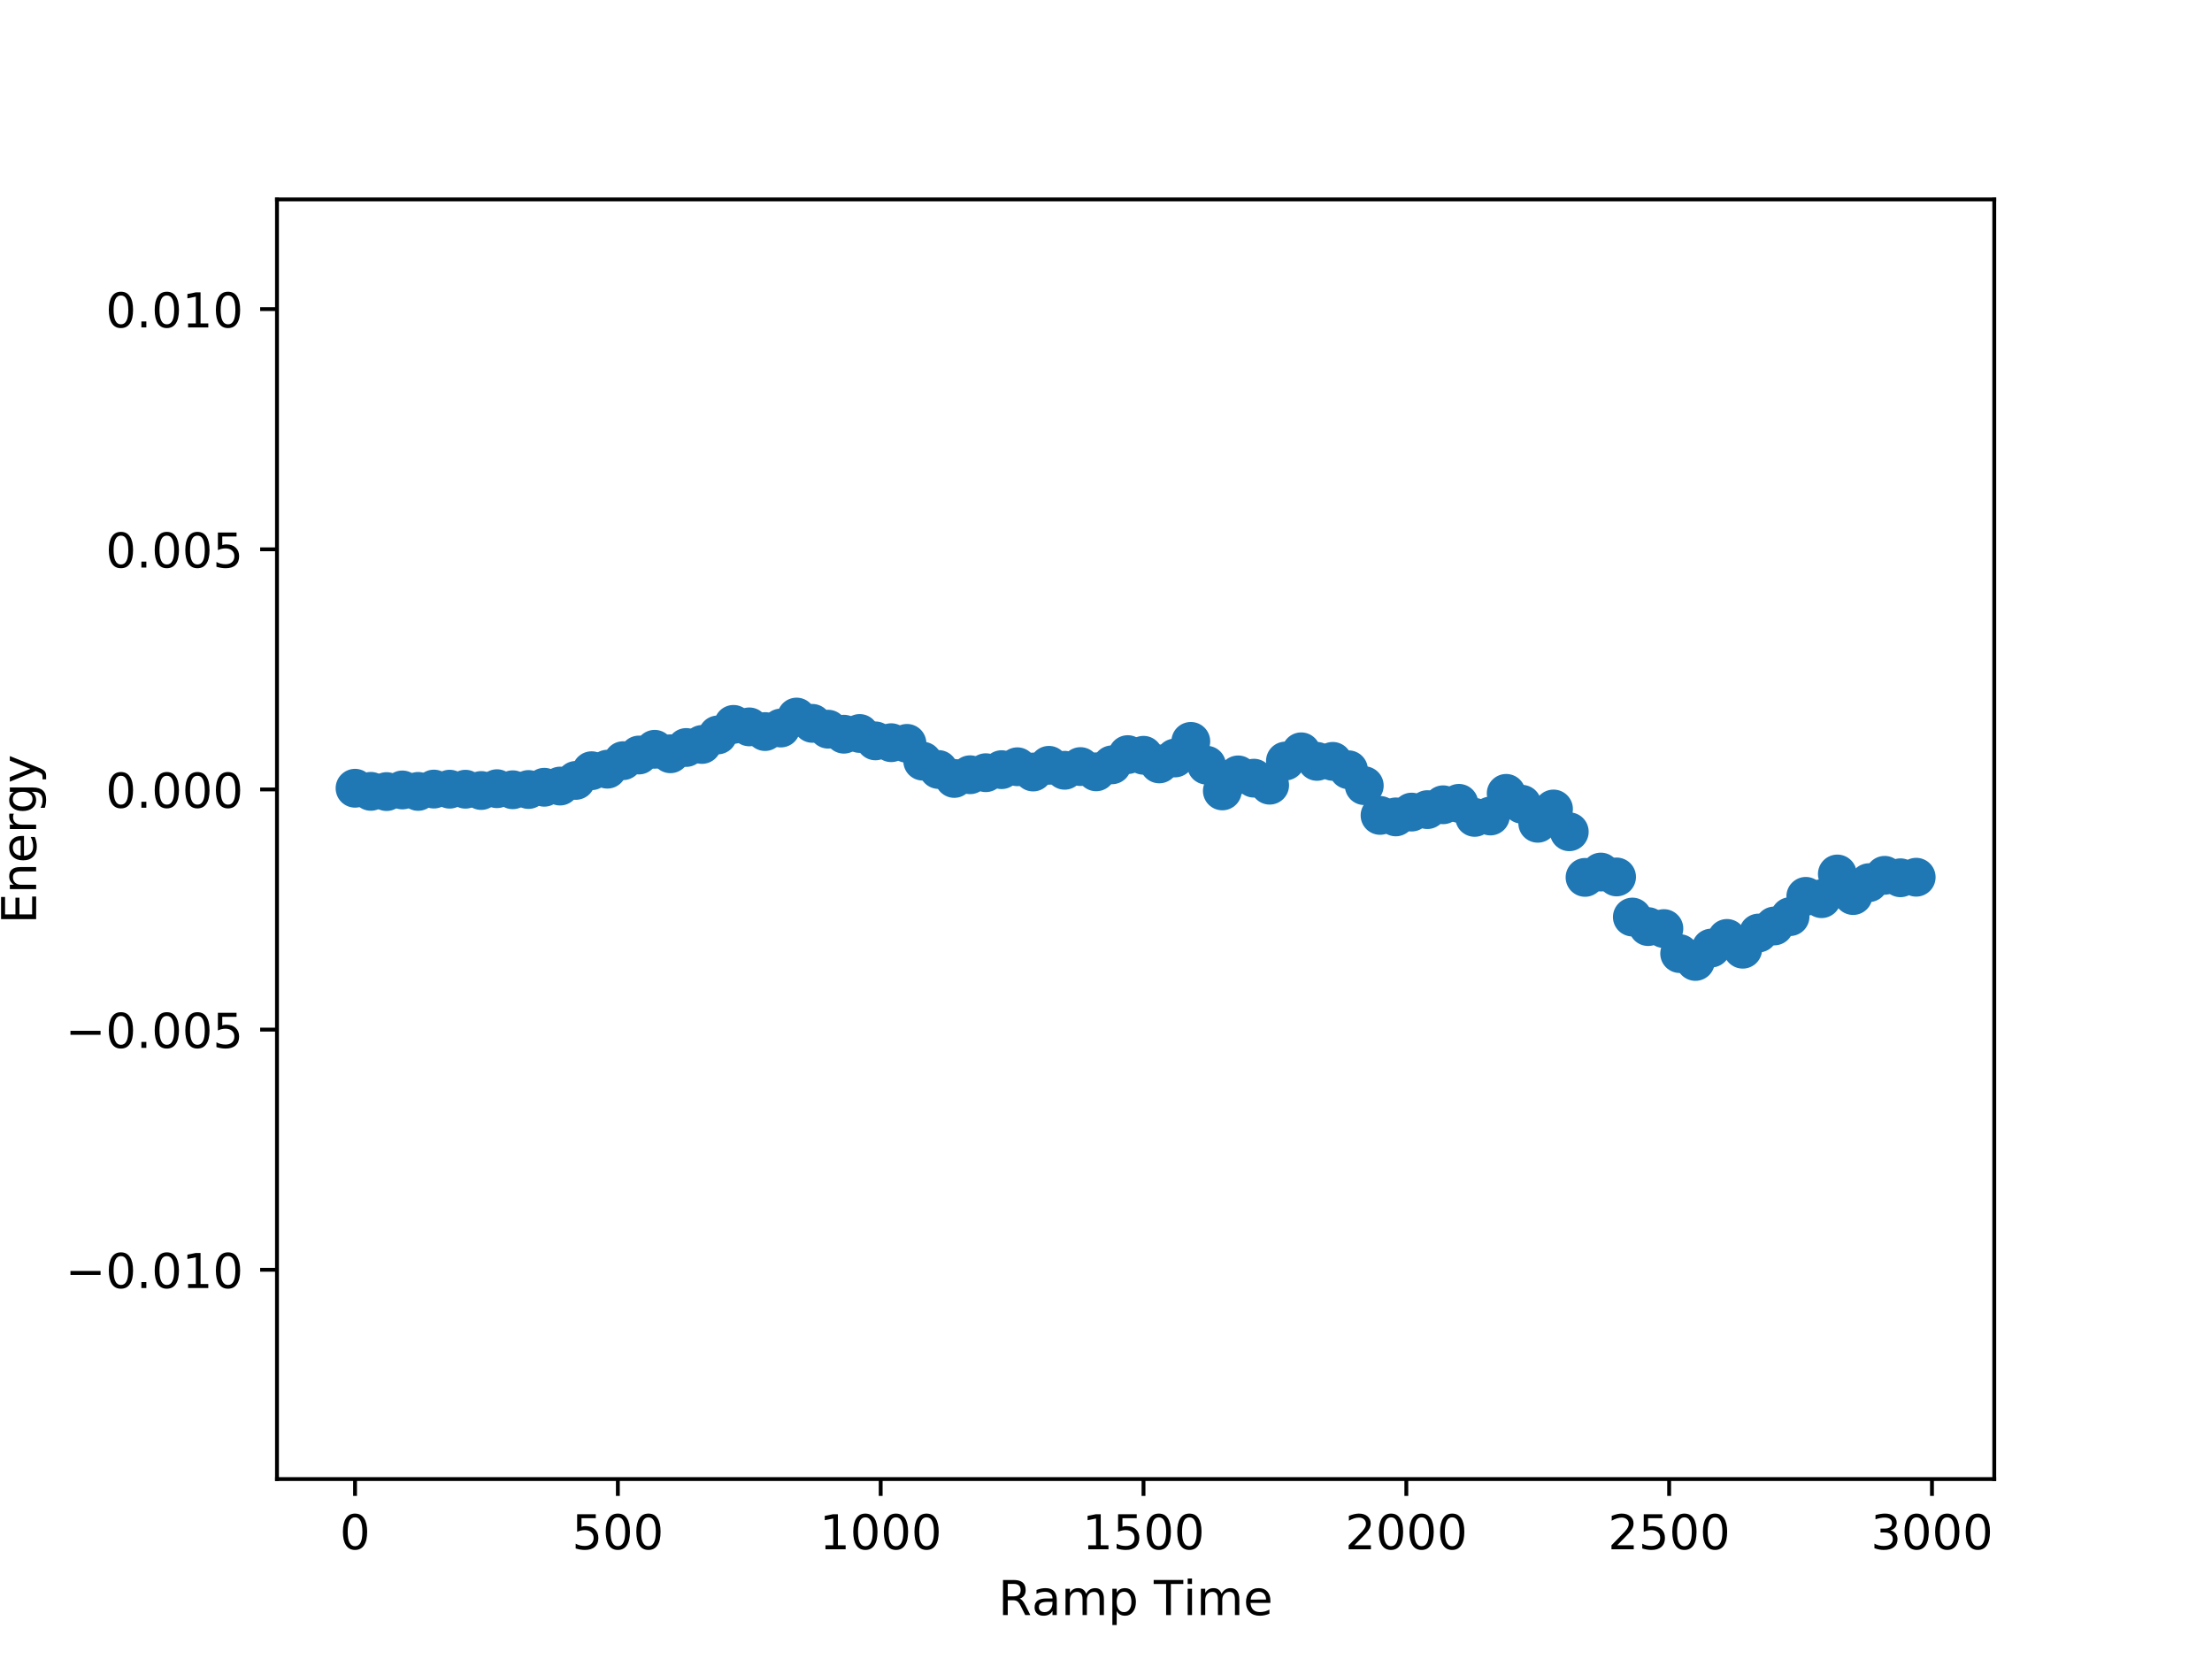 <?xml version="1.0" encoding="utf-8" standalone="no"?>
<!DOCTYPE svg PUBLIC "-//W3C//DTD SVG 1.1//EN"
  "http://www.w3.org/Graphics/SVG/1.1/DTD/svg11.dtd">
<!-- Created with matplotlib (http://matplotlib.org/) -->
<svg height="345pt" version="1.1" viewBox="0 0 460 345" width="460pt" xmlns="http://www.w3.org/2000/svg" xmlns:xlink="http://www.w3.org/1999/xlink">
 <defs>
  <style type="text/css">
*{stroke-linecap:butt;stroke-linejoin:round;}
  </style>
 </defs>
 <g id="figure_1">
  <g id="patch_1">
   <path d="M 0 345.6 
L 460.8 345.6 
L 460.8 0 
L 0 0 
z
" style="fill:#ffffff;"/>
  </g>
  <g id="axes_1">
   <g id="patch_2">
    <path d="M 57.6 307.584 
L 414.72 307.584 
L 414.72 41.472 
L 57.6 41.472 
z
" style="fill:#ffffff;"/>
   </g>
   <g id="PathCollection_1">
    <defs>
     <path d="M 0 3.536 
C 0.938 3.536 1.837 3.163 2.5 2.5 
C 3.163 1.837 3.536 0.938 3.536 0 
C 3.536 -0.938 3.163 -1.837 2.5 -2.5 
C 1.837 -3.163 0.938 -3.536 0 -3.536 
C -0.938 -3.536 -1.837 -3.163 -2.5 -2.5 
C -3.163 -1.837 -3.536 -0.938 -3.536 0 
C -3.536 0.938 -3.163 1.837 -2.5 2.5 
C -1.837 3.163 -0.938 3.536 0 3.536 
z
" id="m5f9ef9906e" style="stroke:#1f77b4;"/>
    </defs>
    <g clip-path="url(#p99b064657a)">
     <use style="fill:#1f77b4;stroke:#1f77b4;" x="73.834" xlink:href="#m5f9ef9906e" y="163.921"/>
     <use style="fill:#1f77b4;stroke:#1f77b4;" x="77.113" xlink:href="#m5f9ef9906e" y="164.566"/>
     <use style="fill:#1f77b4;stroke:#1f77b4;" x="80.392" xlink:href="#m5f9ef9906e" y="164.615"/>
     <use style="fill:#1f77b4;stroke:#1f77b4;" x="83.671" xlink:href="#m5f9ef9906e" y="164.275"/>
     <use style="fill:#1f77b4;stroke:#1f77b4;" x="86.951" xlink:href="#m5f9ef9906e" y="164.578"/>
     <use style="fill:#1f77b4;stroke:#1f77b4;" x="90.23" xlink:href="#m5f9ef9906e" y="164.095"/>
     <use style="fill:#1f77b4;stroke:#1f77b4;" x="93.509" xlink:href="#m5f9ef9906e" y="164.115"/>
     <use style="fill:#1f77b4;stroke:#1f77b4;" x="96.789" xlink:href="#m5f9ef9906e" y="164.123"/>
     <use style="fill:#1f77b4;stroke:#1f77b4;" x="100.068" xlink:href="#m5f9ef9906e" y="164.391"/>
     <use style="fill:#1f77b4;stroke:#1f77b4;" x="103.347" xlink:href="#m5f9ef9906e" y="164.014"/>
     <use style="fill:#1f77b4;stroke:#1f77b4;" x="106.627" xlink:href="#m5f9ef9906e" y="164.235"/>
     <use style="fill:#1f77b4;stroke:#1f77b4;" x="109.906" xlink:href="#m5f9ef9906e" y="164.183"/>
     <use style="fill:#1f77b4;stroke:#1f77b4;" x="113.185" xlink:href="#m5f9ef9906e" y="163.715"/>
     <use style="fill:#1f77b4;stroke:#1f77b4;" x="116.465" xlink:href="#m5f9ef9906e" y="163.468"/>
     <use style="fill:#1f77b4;stroke:#1f77b4;" x="119.744" xlink:href="#m5f9ef9906e" y="162.292"/>
     <use style="fill:#1f77b4;stroke:#1f77b4;" x="123.023" xlink:href="#m5f9ef9906e" y="160.277"/>
     <use style="fill:#1f77b4;stroke:#1f77b4;" x="126.303" xlink:href="#m5f9ef9906e" y="159.956"/>
     <use style="fill:#1f77b4;stroke:#1f77b4;" x="129.582" xlink:href="#m5f9ef9906e" y="158.188"/>
     <use style="fill:#1f77b4;stroke:#1f77b4;" x="132.861" xlink:href="#m5f9ef9906e" y="157.012"/>
     <use style="fill:#1f77b4;stroke:#1f77b4;" x="136.141" xlink:href="#m5f9ef9906e" y="155.82"/>
     <use style="fill:#1f77b4;stroke:#1f77b4;" x="139.42" xlink:href="#m5f9ef9906e" y="156.752"/>
     <use style="fill:#1f77b4;stroke:#1f77b4;" x="142.699" xlink:href="#m5f9ef9906e" y="155.447"/>
     <use style="fill:#1f77b4;stroke:#1f77b4;" x="145.979" xlink:href="#m5f9ef9906e" y="154.817"/>
     <use style="fill:#1f77b4;stroke:#1f77b4;" x="149.258" xlink:href="#m5f9ef9906e" y="152.837"/>
     <use style="fill:#1f77b4;stroke:#1f77b4;" x="152.537" xlink:href="#m5f9ef9906e" y="150.642"/>
     <use style="fill:#1f77b4;stroke:#1f77b4;" x="155.817" xlink:href="#m5f9ef9906e" y="151.161"/>
     <use style="fill:#1f77b4;stroke:#1f77b4;" x="159.096" xlink:href="#m5f9ef9906e" y="152.133"/>
     <use style="fill:#1f77b4;stroke:#1f77b4;" x="162.375" xlink:href="#m5f9ef9906e" y="151.399"/>
     <use style="fill:#1f77b4;stroke:#1f77b4;" x="165.655" xlink:href="#m5f9ef9906e" y="149.116"/>
     <use style="fill:#1f77b4;stroke:#1f77b4;" x="168.934" xlink:href="#m5f9ef9906e" y="150.428"/>
     <use style="fill:#1f77b4;stroke:#1f77b4;" x="172.213" xlink:href="#m5f9ef9906e" y="151.639"/>
     <use style="fill:#1f77b4;stroke:#1f77b4;" x="175.493" xlink:href="#m5f9ef9906e" y="152.683"/>
     <use style="fill:#1f77b4;stroke:#1f77b4;" x="178.772" xlink:href="#m5f9ef9906e" y="152.532"/>
     <use style="fill:#1f77b4;stroke:#1f77b4;" x="182.051" xlink:href="#m5f9ef9906e" y="154.071"/>
     <use style="fill:#1f77b4;stroke:#1f77b4;" x="185.33" xlink:href="#m5f9ef9906e" y="154.448"/>
     <use style="fill:#1f77b4;stroke:#1f77b4;" x="188.61" xlink:href="#m5f9ef9906e" y="154.59"/>
     <use style="fill:#1f77b4;stroke:#1f77b4;" x="191.889" xlink:href="#m5f9ef9906e" y="158.287"/>
     <use style="fill:#1f77b4;stroke:#1f77b4;" x="195.168" xlink:href="#m5f9ef9906e" y="160.023"/>
     <use style="fill:#1f77b4;stroke:#1f77b4;" x="198.448" xlink:href="#m5f9ef9906e" y="161.882"/>
     <use style="fill:#1f77b4;stroke:#1f77b4;" x="201.727" xlink:href="#m5f9ef9906e" y="161.114"/>
     <use style="fill:#1f77b4;stroke:#1f77b4;" x="205.006" xlink:href="#m5f9ef9906e" y="160.688"/>
     <use style="fill:#1f77b4;stroke:#1f77b4;" x="208.286" xlink:href="#m5f9ef9906e" y="160.056"/>
     <use style="fill:#1f77b4;stroke:#1f77b4;" x="211.565" xlink:href="#m5f9ef9906e" y="159.453"/>
     <use style="fill:#1f77b4;stroke:#1f77b4;" x="214.844" xlink:href="#m5f9ef9906e" y="160.547"/>
     <use style="fill:#1f77b4;stroke:#1f77b4;" x="218.124" xlink:href="#m5f9ef9906e" y="159.153"/>
     <use style="fill:#1f77b4;stroke:#1f77b4;" x="221.403" xlink:href="#m5f9ef9906e" y="160.184"/>
     <use style="fill:#1f77b4;stroke:#1f77b4;" x="224.682" xlink:href="#m5f9ef9906e" y="159.415"/>
     <use style="fill:#1f77b4;stroke:#1f77b4;" x="227.962" xlink:href="#m5f9ef9906e" y="160.51"/>
     <use style="fill:#1f77b4;stroke:#1f77b4;" x="231.241" xlink:href="#m5f9ef9906e" y="159.051"/>
     <use style="fill:#1f77b4;stroke:#1f77b4;" x="234.52" xlink:href="#m5f9ef9906e" y="156.929"/>
     <use style="fill:#1f77b4;stroke:#1f77b4;" x="237.8" xlink:href="#m5f9ef9906e" y="157.067"/>
     <use style="fill:#1f77b4;stroke:#1f77b4;" x="241.079" xlink:href="#m5f9ef9906e" y="158.861"/>
     <use style="fill:#1f77b4;stroke:#1f77b4;" x="244.358" xlink:href="#m5f9ef9906e" y="157.624"/>
     <use style="fill:#1f77b4;stroke:#1f77b4;" x="247.638" xlink:href="#m5f9ef9906e" y="154.177"/>
     <use style="fill:#1f77b4;stroke:#1f77b4;" x="250.917" xlink:href="#m5f9ef9906e" y="159.125"/>
     <use style="fill:#1f77b4;stroke:#1f77b4;" x="254.196" xlink:href="#m5f9ef9906e" y="164.476"/>
     <use style="fill:#1f77b4;stroke:#1f77b4;" x="257.476" xlink:href="#m5f9ef9906e" y="161.144"/>
     <use style="fill:#1f77b4;stroke:#1f77b4;" x="260.755" xlink:href="#m5f9ef9906e" y="161.826"/>
     <use style="fill:#1f77b4;stroke:#1f77b4;" x="264.034" xlink:href="#m5f9ef9906e" y="163.286"/>
     <use style="fill:#1f77b4;stroke:#1f77b4;" x="267.314" xlink:href="#m5f9ef9906e" y="158.262"/>
     <use style="fill:#1f77b4;stroke:#1f77b4;" x="270.593" xlink:href="#m5f9ef9906e" y="156.346"/>
     <use style="fill:#1f77b4;stroke:#1f77b4;" x="273.872" xlink:href="#m5f9ef9906e" y="158.335"/>
     <use style="fill:#1f77b4;stroke:#1f77b4;" x="277.152" xlink:href="#m5f9ef9906e" y="158.331"/>
     <use style="fill:#1f77b4;stroke:#1f77b4;" x="280.431" xlink:href="#m5f9ef9906e" y="160.08"/>
     <use style="fill:#1f77b4;stroke:#1f77b4;" x="283.71" xlink:href="#m5f9ef9906e" y="163.382"/>
     <use style="fill:#1f77b4;stroke:#1f77b4;" x="286.99" xlink:href="#m5f9ef9906e" y="169.57"/>
     <use style="fill:#1f77b4;stroke:#1f77b4;" x="290.269" xlink:href="#m5f9ef9906e" y="169.881"/>
     <use style="fill:#1f77b4;stroke:#1f77b4;" x="293.548" xlink:href="#m5f9ef9906e" y="168.88"/>
     <use style="fill:#1f77b4;stroke:#1f77b4;" x="296.827" xlink:href="#m5f9ef9906e" y="168.368"/>
     <use style="fill:#1f77b4;stroke:#1f77b4;" x="300.107" xlink:href="#m5f9ef9906e" y="167.359"/>
     <use style="fill:#1f77b4;stroke:#1f77b4;" x="303.386" xlink:href="#m5f9ef9906e" y="167.059"/>
     <use style="fill:#1f77b4;stroke:#1f77b4;" x="306.665" xlink:href="#m5f9ef9906e" y="169.982"/>
     <use style="fill:#1f77b4;stroke:#1f77b4;" x="309.945" xlink:href="#m5f9ef9906e" y="169.692"/>
     <use style="fill:#1f77b4;stroke:#1f77b4;" x="313.224" xlink:href="#m5f9ef9906e" y="164.987"/>
     <use style="fill:#1f77b4;stroke:#1f77b4;" x="316.503" xlink:href="#m5f9ef9906e" y="167.256"/>
     <use style="fill:#1f77b4;stroke:#1f77b4;" x="319.783" xlink:href="#m5f9ef9906e" y="171.205"/>
     <use style="fill:#1f77b4;stroke:#1f77b4;" x="323.062" xlink:href="#m5f9ef9906e" y="168.235"/>
     <use style="fill:#1f77b4;stroke:#1f77b4;" x="326.341" xlink:href="#m5f9ef9906e" y="172.97"/>
     <use style="fill:#1f77b4;stroke:#1f77b4;" x="329.621" xlink:href="#m5f9ef9906e" y="182.458"/>
     <use style="fill:#1f77b4;stroke:#1f77b4;" x="332.9" xlink:href="#m5f9ef9906e" y="181.349"/>
     <use style="fill:#1f77b4;stroke:#1f77b4;" x="336.179" xlink:href="#m5f9ef9906e" y="182.368"/>
     <use style="fill:#1f77b4;stroke:#1f77b4;" x="339.459" xlink:href="#m5f9ef9906e" y="190.707"/>
     <use style="fill:#1f77b4;stroke:#1f77b4;" x="342.738" xlink:href="#m5f9ef9906e" y="192.691"/>
     <use style="fill:#1f77b4;stroke:#1f77b4;" x="346.017" xlink:href="#m5f9ef9906e" y="193.105"/>
     <use style="fill:#1f77b4;stroke:#1f77b4;" x="349.297" xlink:href="#m5f9ef9906e" y="198.304"/>
     <use style="fill:#1f77b4;stroke:#1f77b4;" x="352.576" xlink:href="#m5f9ef9906e" y="199.94"/>
     <use style="fill:#1f77b4;stroke:#1f77b4;" x="355.855" xlink:href="#m5f9ef9906e" y="197.157"/>
     <use style="fill:#1f77b4;stroke:#1f77b4;" x="359.135" xlink:href="#m5f9ef9906e" y="195.151"/>
     <use style="fill:#1f77b4;stroke:#1f77b4;" x="362.414" xlink:href="#m5f9ef9906e" y="197.395"/>
     <use style="fill:#1f77b4;stroke:#1f77b4;" x="365.693" xlink:href="#m5f9ef9906e" y="194.031"/>
     <use style="fill:#1f77b4;stroke:#1f77b4;" x="368.973" xlink:href="#m5f9ef9906e" y="192.563"/>
     <use style="fill:#1f77b4;stroke:#1f77b4;" x="372.252" xlink:href="#m5f9ef9906e" y="190.62"/>
     <use style="fill:#1f77b4;stroke:#1f77b4;" x="375.531" xlink:href="#m5f9ef9906e" y="186.403"/>
     <use style="fill:#1f77b4;stroke:#1f77b4;" x="378.811" xlink:href="#m5f9ef9906e" y="186.887"/>
     <use style="fill:#1f77b4;stroke:#1f77b4;" x="382.09" xlink:href="#m5f9ef9906e" y="181.751"/>
     <use style="fill:#1f77b4;stroke:#1f77b4;" x="385.369" xlink:href="#m5f9ef9906e" y="186.239"/>
     <use style="fill:#1f77b4;stroke:#1f77b4;" x="388.649" xlink:href="#m5f9ef9906e" y="183.557"/>
     <use style="fill:#1f77b4;stroke:#1f77b4;" x="391.928" xlink:href="#m5f9ef9906e" y="182.03"/>
     <use style="fill:#1f77b4;stroke:#1f77b4;" x="395.207" xlink:href="#m5f9ef9906e" y="182.54"/>
     <use style="fill:#1f77b4;stroke:#1f77b4;" x="398.486" xlink:href="#m5f9ef9906e" y="182.424"/>
    </g>
   </g>
   <g id="matplotlib.axis_1">
    <g id="xtick_1">
     <g id="line2d_1">
      <defs>
       <path d="M 0 0 
L 0 3.5 
" id="mc422ff8efb" style="stroke:#000000;stroke-width:0.8;"/>
      </defs>
      <g>
       <use style="stroke:#000000;stroke-width:0.8;" x="73.834" xlink:href="#mc422ff8efb" y="307.584"/>
      </g>
     </g>
     <g id="text_1">
      <!-- 0 -->
      <defs>
       <path d="M 31.781 66.406 
Q 24.172 66.406 20.328 58.906 
Q 16.5 51.422 16.5 36.375 
Q 16.5 21.391 20.328 13.891 
Q 24.172 6.391 31.781 6.391 
Q 39.453 6.391 43.281 13.891 
Q 47.125 21.391 47.125 36.375 
Q 47.125 51.422 43.281 58.906 
Q 39.453 66.406 31.781 66.406 
M 31.781 74.219 
Q 44.047 74.219 50.516 64.516 
Q 56.984 54.828 56.984 36.375 
Q 56.984 17.969 50.516 8.266 
Q 44.047 -1.422 31.781 -1.422 
Q 19.531 -1.422 13.062 8.266 
Q 6.594 17.969 6.594 36.375 
Q 6.594 54.828 13.062 64.516 
Q 19.531 74.219 31.781 74.219 
" id="DejaVuSans-30"/>
      </defs>
      <g transform="translate(70.652 322.182)scale(0.1 -0.1)">
       <use xlink:href="#DejaVuSans-30"/>
      </g>
     </g>
    </g>
    <g id="xtick_2">
     <g id="line2d_2">
      <g>
       <use style="stroke:#000000;stroke-width:0.8;" x="128.489" xlink:href="#mc422ff8efb" y="307.584"/>
      </g>
     </g>
     <g id="text_2">
      <!-- 500 -->
      <defs>
       <path d="M 10.797 72.906 
L 49.516 72.906 
L 49.516 64.594 
L 19.828 64.594 
L 19.828 46.734 
Q 21.969 47.469 24.109 47.828 
Q 26.266 48.188 28.422 48.188 
Q 40.625 48.188 47.75 41.5 
Q 54.891 34.812 54.891 23.391 
Q 54.891 11.625 47.562 5.094 
Q 40.234 -1.422 26.906 -1.422 
Q 22.312 -1.422 17.547 -0.641 
Q 12.797 0.141 7.719 1.703 
L 7.719 11.625 
Q 12.109 9.234 16.797 8.062 
Q 21.484 6.891 26.703 6.891 
Q 35.156 6.891 40.078 11.328 
Q 45.016 15.766 45.016 23.391 
Q 45.016 31 40.078 35.438 
Q 35.156 39.891 26.703 39.891 
Q 22.75 39.891 18.812 39.016 
Q 14.891 38.141 10.797 36.281 
z
" id="DejaVuSans-35"/>
      </defs>
      <g transform="translate(118.945 322.182)scale(0.1 -0.1)">
       <use xlink:href="#DejaVuSans-35"/>
       <use x="63.623" xlink:href="#DejaVuSans-30"/>
       <use x="127.246" xlink:href="#DejaVuSans-30"/>
      </g>
     </g>
    </g>
    <g id="xtick_3">
     <g id="line2d_3">
      <g>
       <use style="stroke:#000000;stroke-width:0.8;" x="183.144" xlink:href="#mc422ff8efb" y="307.584"/>
      </g>
     </g>
     <g id="text_3">
      <!-- 1000 -->
      <defs>
       <path d="M 12.406 8.297 
L 28.516 8.297 
L 28.516 63.922 
L 10.984 60.406 
L 10.984 69.391 
L 28.422 72.906 
L 38.281 72.906 
L 38.281 8.297 
L 54.391 8.297 
L 54.391 0 
L 12.406 0 
z
" id="DejaVuSans-31"/>
      </defs>
      <g transform="translate(170.419 322.182)scale(0.1 -0.1)">
       <use xlink:href="#DejaVuSans-31"/>
       <use x="63.623" xlink:href="#DejaVuSans-30"/>
       <use x="127.246" xlink:href="#DejaVuSans-30"/>
       <use x="190.869" xlink:href="#DejaVuSans-30"/>
      </g>
     </g>
    </g>
    <g id="xtick_4">
     <g id="line2d_4">
      <g>
       <use style="stroke:#000000;stroke-width:0.8;" x="237.8" xlink:href="#mc422ff8efb" y="307.584"/>
      </g>
     </g>
     <g id="text_4">
      <!-- 1500 -->
      <g transform="translate(225.075 322.182)scale(0.1 -0.1)">
       <use xlink:href="#DejaVuSans-31"/>
       <use x="63.623" xlink:href="#DejaVuSans-35"/>
       <use x="127.246" xlink:href="#DejaVuSans-30"/>
       <use x="190.869" xlink:href="#DejaVuSans-30"/>
      </g>
     </g>
    </g>
    <g id="xtick_5">
     <g id="line2d_5">
      <g>
       <use style="stroke:#000000;stroke-width:0.8;" x="292.455" xlink:href="#mc422ff8efb" y="307.584"/>
      </g>
     </g>
     <g id="text_5">
      <!-- 2000 -->
      <defs>
       <path d="M 19.188 8.297 
L 53.609 8.297 
L 53.609 0 
L 7.328 0 
L 7.328 8.297 
Q 12.938 14.109 22.625 23.891 
Q 32.328 33.688 34.812 36.531 
Q 39.547 41.844 41.422 45.531 
Q 43.312 49.219 43.312 52.781 
Q 43.312 58.594 39.234 62.25 
Q 35.156 65.922 28.609 65.922 
Q 23.969 65.922 18.812 64.312 
Q 13.672 62.703 7.812 59.422 
L 7.812 69.391 
Q 13.766 71.781 18.938 73 
Q 24.125 74.219 28.422 74.219 
Q 39.75 74.219 46.484 68.547 
Q 53.219 62.891 53.219 53.422 
Q 53.219 48.922 51.531 44.891 
Q 49.859 40.875 45.406 35.406 
Q 44.188 33.984 37.641 27.219 
Q 31.109 20.453 19.188 8.297 
" id="DejaVuSans-32"/>
      </defs>
      <g transform="translate(279.73 322.182)scale(0.1 -0.1)">
       <use xlink:href="#DejaVuSans-32"/>
       <use x="63.623" xlink:href="#DejaVuSans-30"/>
       <use x="127.246" xlink:href="#DejaVuSans-30"/>
       <use x="190.869" xlink:href="#DejaVuSans-30"/>
      </g>
     </g>
    </g>
    <g id="xtick_6">
     <g id="line2d_6">
      <g>
       <use style="stroke:#000000;stroke-width:0.8;" x="347.11" xlink:href="#mc422ff8efb" y="307.584"/>
      </g>
     </g>
     <g id="text_6">
      <!-- 2500 -->
      <g transform="translate(334.385 322.182)scale(0.1 -0.1)">
       <use xlink:href="#DejaVuSans-32"/>
       <use x="63.623" xlink:href="#DejaVuSans-35"/>
       <use x="127.246" xlink:href="#DejaVuSans-30"/>
       <use x="190.869" xlink:href="#DejaVuSans-30"/>
      </g>
     </g>
    </g>
    <g id="xtick_7">
     <g id="line2d_7">
      <g>
       <use style="stroke:#000000;stroke-width:0.8;" x="401.766" xlink:href="#mc422ff8efb" y="307.584"/>
      </g>
     </g>
     <g id="text_7">
      <!-- 3000 -->
      <defs>
       <path d="M 40.578 39.312 
Q 47.656 37.797 51.625 33 
Q 55.609 28.219 55.609 21.188 
Q 55.609 10.406 48.188 4.484 
Q 40.766 -1.422 27.094 -1.422 
Q 22.516 -1.422 17.656 -0.516 
Q 12.797 0.391 7.625 2.203 
L 7.625 11.719 
Q 11.719 9.328 16.594 8.109 
Q 21.484 6.891 26.812 6.891 
Q 36.078 6.891 40.938 10.547 
Q 45.797 14.203 45.797 21.188 
Q 45.797 27.641 41.281 31.266 
Q 36.766 34.906 28.719 34.906 
L 20.219 34.906 
L 20.219 43.016 
L 29.109 43.016 
Q 36.375 43.016 40.234 45.922 
Q 44.094 48.828 44.094 54.297 
Q 44.094 59.906 40.109 62.906 
Q 36.141 65.922 28.719 65.922 
Q 24.656 65.922 20.016 65.031 
Q 15.375 64.156 9.812 62.312 
L 9.812 71.094 
Q 15.438 72.656 20.344 73.438 
Q 25.25 74.219 29.594 74.219 
Q 40.828 74.219 47.359 69.109 
Q 53.906 64.016 53.906 55.328 
Q 53.906 49.266 50.438 45.094 
Q 46.969 40.922 40.578 39.312 
" id="DejaVuSans-33"/>
      </defs>
      <g transform="translate(389.041 322.182)scale(0.1 -0.1)">
       <use xlink:href="#DejaVuSans-33"/>
       <use x="63.623" xlink:href="#DejaVuSans-30"/>
       <use x="127.246" xlink:href="#DejaVuSans-30"/>
       <use x="190.869" xlink:href="#DejaVuSans-30"/>
      </g>
     </g>
    </g>
    <g id="text_8">
     <!-- Ramp Time -->
     <defs>
      <path d="M 44.391 34.188 
Q 47.562 33.109 50.562 29.594 
Q 53.562 26.078 56.594 19.922 
L 66.609 0 
L 56 0 
L 46.688 18.703 
Q 43.062 26.031 39.672 28.422 
Q 36.281 30.812 30.422 30.812 
L 19.672 30.812 
L 19.672 0 
L 9.812 0 
L 9.812 72.906 
L 32.078 72.906 
Q 44.578 72.906 50.734 67.672 
Q 56.891 62.453 56.891 51.906 
Q 56.891 45.016 53.688 40.469 
Q 50.484 35.938 44.391 34.188 
M 19.672 64.797 
L 19.672 38.922 
L 32.078 38.922 
Q 39.203 38.922 42.844 42.219 
Q 46.484 45.516 46.484 51.906 
Q 46.484 58.297 42.844 61.547 
Q 39.203 64.797 32.078 64.797 
z
" id="DejaVuSans-52"/>
      <path d="M 34.281 27.484 
Q 23.391 27.484 19.188 25 
Q 14.984 22.516 14.984 16.5 
Q 14.984 11.719 18.141 8.906 
Q 21.297 6.109 26.703 6.109 
Q 34.188 6.109 38.703 11.406 
Q 43.219 16.703 43.219 25.484 
L 43.219 27.484 
z
M 52.203 31.203 
L 52.203 0 
L 43.219 0 
L 43.219 8.297 
Q 40.141 3.328 35.547 0.953 
Q 30.953 -1.422 24.312 -1.422 
Q 15.922 -1.422 10.953 3.297 
Q 6 8.016 6 15.922 
Q 6 25.141 12.172 29.828 
Q 18.359 34.516 30.609 34.516 
L 43.219 34.516 
L 43.219 35.406 
Q 43.219 41.609 39.141 45 
Q 35.062 48.391 27.688 48.391 
Q 23 48.391 18.547 47.266 
Q 14.109 46.141 10.016 43.891 
L 10.016 52.203 
Q 14.938 54.109 19.578 55.047 
Q 24.219 56 28.609 56 
Q 40.484 56 46.344 49.844 
Q 52.203 43.703 52.203 31.203 
" id="DejaVuSans-61"/>
      <path d="M 52 44.188 
Q 55.375 50.25 60.062 53.125 
Q 64.75 56 71.094 56 
Q 79.641 56 84.281 50.016 
Q 88.922 44.047 88.922 33.016 
L 88.922 0 
L 79.891 0 
L 79.891 32.719 
Q 79.891 40.578 77.094 44.375 
Q 74.312 48.188 68.609 48.188 
Q 61.625 48.188 57.562 43.547 
Q 53.516 38.922 53.516 30.906 
L 53.516 0 
L 44.484 0 
L 44.484 32.719 
Q 44.484 40.625 41.703 44.406 
Q 38.922 48.188 33.109 48.188 
Q 26.219 48.188 22.156 43.531 
Q 18.109 38.875 18.109 30.906 
L 18.109 0 
L 9.078 0 
L 9.078 54.688 
L 18.109 54.688 
L 18.109 46.188 
Q 21.188 51.219 25.484 53.609 
Q 29.781 56 35.688 56 
Q 41.656 56 45.828 52.969 
Q 50 49.953 52 44.188 
" id="DejaVuSans-6d"/>
      <path d="M 18.109 8.203 
L 18.109 -20.797 
L 9.078 -20.797 
L 9.078 54.688 
L 18.109 54.688 
L 18.109 46.391 
Q 20.953 51.266 25.266 53.625 
Q 29.594 56 35.594 56 
Q 45.562 56 51.781 48.094 
Q 58.016 40.188 58.016 27.297 
Q 58.016 14.406 51.781 6.484 
Q 45.562 -1.422 35.594 -1.422 
Q 29.594 -1.422 25.266 0.953 
Q 20.953 3.328 18.109 8.203 
M 48.688 27.297 
Q 48.688 37.203 44.609 42.844 
Q 40.531 48.484 33.406 48.484 
Q 26.266 48.484 22.188 42.844 
Q 18.109 37.203 18.109 27.297 
Q 18.109 17.391 22.188 11.75 
Q 26.266 6.109 33.406 6.109 
Q 40.531 6.109 44.609 11.75 
Q 48.688 17.391 48.688 27.297 
" id="DejaVuSans-70"/>
      <path id="DejaVuSans-20"/>
      <path d="M -0.297 72.906 
L 61.375 72.906 
L 61.375 64.594 
L 35.5 64.594 
L 35.5 0 
L 25.594 0 
L 25.594 64.594 
L -0.297 64.594 
z
" id="DejaVuSans-54"/>
      <path d="M 9.422 54.688 
L 18.406 54.688 
L 18.406 0 
L 9.422 0 
z
M 9.422 75.984 
L 18.406 75.984 
L 18.406 64.594 
L 9.422 64.594 
z
" id="DejaVuSans-69"/>
      <path d="M 56.203 29.594 
L 56.203 25.203 
L 14.891 25.203 
Q 15.484 15.922 20.484 11.062 
Q 25.484 6.203 34.422 6.203 
Q 39.594 6.203 44.453 7.469 
Q 49.312 8.734 54.109 11.281 
L 54.109 2.781 
Q 49.266 0.734 44.188 -0.344 
Q 39.109 -1.422 33.891 -1.422 
Q 20.797 -1.422 13.156 6.188 
Q 5.516 13.812 5.516 26.812 
Q 5.516 40.234 12.766 48.109 
Q 20.016 56 32.328 56 
Q 43.359 56 49.781 48.891 
Q 56.203 41.797 56.203 29.594 
M 47.219 32.234 
Q 47.125 39.594 43.094 43.984 
Q 39.062 48.391 32.422 48.391 
Q 24.906 48.391 20.391 44.141 
Q 15.875 39.891 15.188 32.172 
z
" id="DejaVuSans-65"/>
     </defs>
     <g transform="translate(207.602 335.861)scale(0.1 -0.1)">
      <use xlink:href="#DejaVuSans-52"/>
      <use x="69.451" xlink:href="#DejaVuSans-61"/>
      <use x="130.73" xlink:href="#DejaVuSans-6d"/>
      <use x="228.143" xlink:href="#DejaVuSans-70"/>
      <use x="291.619" xlink:href="#DejaVuSans-20"/>
      <use x="323.406" xlink:href="#DejaVuSans-54"/>
      <use x="384.443" xlink:href="#DejaVuSans-69"/>
      <use x="412.227" xlink:href="#DejaVuSans-6d"/>
      <use x="509.639" xlink:href="#DejaVuSans-65"/>
     </g>
    </g>
   </g>
   <g id="matplotlib.axis_2">
    <g id="ytick_1">
     <g id="line2d_8">
      <defs>
       <path d="M 0 0 
L -3.5 0 
" id="mf823b6790d" style="stroke:#000000;stroke-width:0.8;"/>
      </defs>
      <g>
       <use style="stroke:#000000;stroke-width:0.8;" x="57.6" xlink:href="#mf823b6790d" y="264.057"/>
      </g>
     </g>
     <g id="text_9">
      <!-- −0.010 -->
      <defs>
       <path d="M 10.594 35.5 
L 73.188 35.5 
L 73.188 27.203 
L 10.594 27.203 
z
" id="DejaVuSans-2212"/>
       <path d="M 10.688 12.406 
L 21 12.406 
L 21 0 
L 10.688 0 
z
" id="DejaVuSans-2e"/>
      </defs>
      <g transform="translate(13.592 267.856)scale(0.1 -0.1)">
       <use xlink:href="#DejaVuSans-2212"/>
       <use x="83.789" xlink:href="#DejaVuSans-30"/>
       <use x="147.412" xlink:href="#DejaVuSans-2e"/>
       <use x="179.199" xlink:href="#DejaVuSans-30"/>
       <use x="242.822" xlink:href="#DejaVuSans-31"/>
       <use x="306.445" xlink:href="#DejaVuSans-30"/>
      </g>
     </g>
    </g>
    <g id="ytick_2">
     <g id="line2d_9">
      <g>
       <use style="stroke:#000000;stroke-width:0.8;" x="57.6" xlink:href="#mf823b6790d" y="214.114"/>
      </g>
     </g>
     <g id="text_10">
      <!-- −0.005 -->
      <g transform="translate(13.592 217.914)scale(0.1 -0.1)">
       <use xlink:href="#DejaVuSans-2212"/>
       <use x="83.789" xlink:href="#DejaVuSans-30"/>
       <use x="147.412" xlink:href="#DejaVuSans-2e"/>
       <use x="179.199" xlink:href="#DejaVuSans-30"/>
       <use x="242.822" xlink:href="#DejaVuSans-30"/>
       <use x="306.445" xlink:href="#DejaVuSans-35"/>
      </g>
     </g>
    </g>
    <g id="ytick_3">
     <g id="line2d_10">
      <g>
       <use style="stroke:#000000;stroke-width:0.8;" x="57.6" xlink:href="#mf823b6790d" y="164.172"/>
      </g>
     </g>
     <g id="text_11">
      <!-- 0.000 -->
      <g transform="translate(21.972 167.971)scale(0.1 -0.1)">
       <use xlink:href="#DejaVuSans-30"/>
       <use x="63.623" xlink:href="#DejaVuSans-2e"/>
       <use x="95.41" xlink:href="#DejaVuSans-30"/>
       <use x="159.033" xlink:href="#DejaVuSans-30"/>
       <use x="222.656" xlink:href="#DejaVuSans-30"/>
      </g>
     </g>
    </g>
    <g id="ytick_4">
     <g id="line2d_11">
      <g>
       <use style="stroke:#000000;stroke-width:0.8;" x="57.6" xlink:href="#mf823b6790d" y="114.23"/>
      </g>
     </g>
     <g id="text_12">
      <!-- 0.005 -->
      <g transform="translate(21.972 118.029)scale(0.1 -0.1)">
       <use xlink:href="#DejaVuSans-30"/>
       <use x="63.623" xlink:href="#DejaVuSans-2e"/>
       <use x="95.41" xlink:href="#DejaVuSans-30"/>
       <use x="159.033" xlink:href="#DejaVuSans-30"/>
       <use x="222.656" xlink:href="#DejaVuSans-35"/>
      </g>
     </g>
    </g>
    <g id="ytick_5">
     <g id="line2d_12">
      <g>
       <use style="stroke:#000000;stroke-width:0.8;" x="57.6" xlink:href="#mf823b6790d" y="64.288"/>
      </g>
     </g>
     <g id="text_13">
      <!-- 0.010 -->
      <g transform="translate(21.972 68.087)scale(0.1 -0.1)">
       <use xlink:href="#DejaVuSans-30"/>
       <use x="63.623" xlink:href="#DejaVuSans-2e"/>
       <use x="95.41" xlink:href="#DejaVuSans-30"/>
       <use x="159.033" xlink:href="#DejaVuSans-31"/>
       <use x="222.656" xlink:href="#DejaVuSans-30"/>
      </g>
     </g>
    </g>
    <g id="text_14">
     <!-- Energy -->
     <defs>
      <path d="M 9.812 72.906 
L 55.906 72.906 
L 55.906 64.594 
L 19.672 64.594 
L 19.672 43.016 
L 54.391 43.016 
L 54.391 34.719 
L 19.672 34.719 
L 19.672 8.297 
L 56.781 8.297 
L 56.781 0 
L 9.812 0 
z
" id="DejaVuSans-45"/>
      <path d="M 54.891 33.016 
L 54.891 0 
L 45.906 0 
L 45.906 32.719 
Q 45.906 40.484 42.875 44.328 
Q 39.844 48.188 33.797 48.188 
Q 26.516 48.188 22.312 43.547 
Q 18.109 38.922 18.109 30.906 
L 18.109 0 
L 9.078 0 
L 9.078 54.688 
L 18.109 54.688 
L 18.109 46.188 
Q 21.344 51.125 25.703 53.562 
Q 30.078 56 35.797 56 
Q 45.219 56 50.047 50.172 
Q 54.891 44.344 54.891 33.016 
" id="DejaVuSans-6e"/>
      <path d="M 41.109 46.297 
Q 39.594 47.172 37.812 47.578 
Q 36.031 48 33.891 48 
Q 26.266 48 22.188 43.047 
Q 18.109 38.094 18.109 28.812 
L 18.109 0 
L 9.078 0 
L 9.078 54.688 
L 18.109 54.688 
L 18.109 46.188 
Q 20.953 51.172 25.484 53.578 
Q 30.031 56 36.531 56 
Q 37.453 56 38.578 55.875 
Q 39.703 55.766 41.062 55.516 
z
" id="DejaVuSans-72"/>
      <path d="M 45.406 27.984 
Q 45.406 37.75 41.375 43.109 
Q 37.359 48.484 30.078 48.484 
Q 22.859 48.484 18.828 43.109 
Q 14.797 37.75 14.797 27.984 
Q 14.797 18.266 18.828 12.891 
Q 22.859 7.516 30.078 7.516 
Q 37.359 7.516 41.375 12.891 
Q 45.406 18.266 45.406 27.984 
M 54.391 6.781 
Q 54.391 -7.172 48.188 -13.984 
Q 42 -20.797 29.203 -20.797 
Q 24.469 -20.797 20.266 -20.094 
Q 16.062 -19.391 12.109 -17.922 
L 12.109 -9.188 
Q 16.062 -11.328 19.922 -12.344 
Q 23.781 -13.375 27.781 -13.375 
Q 36.625 -13.375 41.016 -8.766 
Q 45.406 -4.156 45.406 5.172 
L 45.406 9.625 
Q 42.625 4.781 38.281 2.391 
Q 33.938 0 27.875 0 
Q 17.828 0 11.672 7.656 
Q 5.516 15.328 5.516 27.984 
Q 5.516 40.672 11.672 48.328 
Q 17.828 56 27.875 56 
Q 33.938 56 38.281 53.609 
Q 42.625 51.219 45.406 46.391 
L 45.406 54.688 
L 54.391 54.688 
z
" id="DejaVuSans-67"/>
      <path d="M 32.172 -5.078 
Q 28.375 -14.844 24.75 -17.812 
Q 21.141 -20.797 15.094 -20.797 
L 7.906 -20.797 
L 7.906 -13.281 
L 13.188 -13.281 
Q 16.891 -13.281 18.938 -11.516 
Q 21 -9.766 23.484 -3.219 
L 25.094 0.875 
L 2.984 54.688 
L 12.5 54.688 
L 29.594 11.922 
L 46.688 54.688 
L 56.203 54.688 
z
" id="DejaVuSans-79"/>
     </defs>
     <g transform="translate(7.513 192.121)rotate(-90)scale(0.1 -0.1)">
      <use xlink:href="#DejaVuSans-45"/>
      <use x="63.184" xlink:href="#DejaVuSans-6e"/>
      <use x="126.562" xlink:href="#DejaVuSans-65"/>
      <use x="188.086" xlink:href="#DejaVuSans-72"/>
      <use x="229.184" xlink:href="#DejaVuSans-67"/>
      <use x="292.66" xlink:href="#DejaVuSans-79"/>
     </g>
    </g>
   </g>
   <g id="patch_3">
    <path d="M 57.6 307.584 
L 57.6 41.472 
" style="fill:none;stroke:#000000;stroke-linecap:square;stroke-linejoin:miter;stroke-width:0.8;"/>
   </g>
   <g id="patch_4">
    <path d="M 414.72 307.584 
L 414.72 41.472 
" style="fill:none;stroke:#000000;stroke-linecap:square;stroke-linejoin:miter;stroke-width:0.8;"/>
   </g>
   <g id="patch_5">
    <path d="M 57.6 307.584 
L 414.72 307.584 
" style="fill:none;stroke:#000000;stroke-linecap:square;stroke-linejoin:miter;stroke-width:0.8;"/>
   </g>
   <g id="patch_6">
    <path d="M 57.6 41.472 
L 414.72 41.472 
" style="fill:none;stroke:#000000;stroke-linecap:square;stroke-linejoin:miter;stroke-width:0.8;"/>
   </g>
  </g>
 </g>
 <defs>
  <clipPath id="p99b064657a">
   <rect height="266.112" width="357.12" x="57.6" y="41.472"/>
  </clipPath>
 </defs>
</svg>
